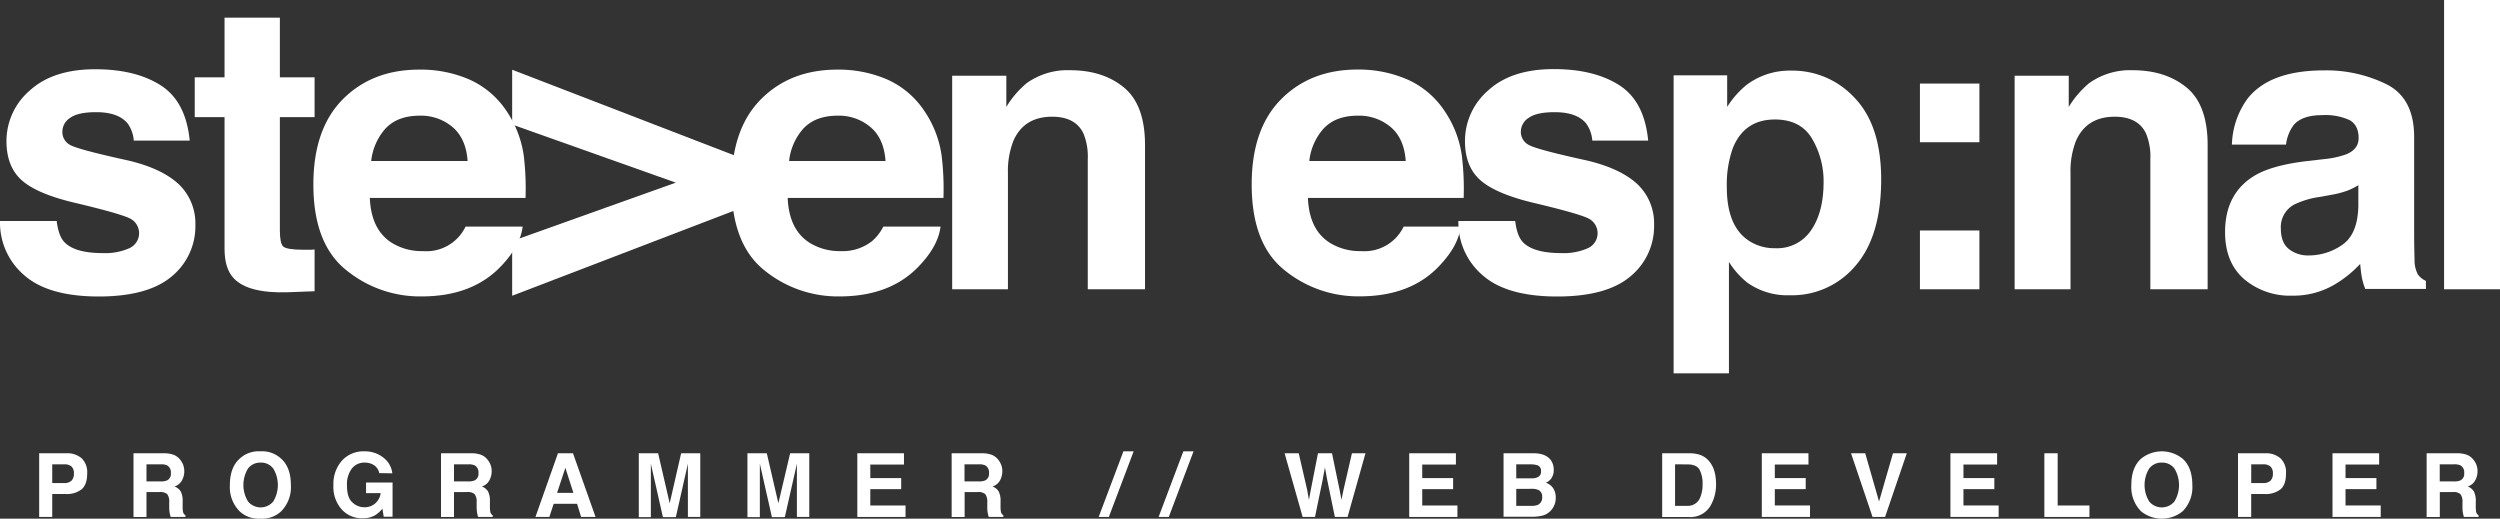 <svg id="Layer_1" data-name="Layer 1" xmlns="http://www.w3.org/2000/svg" viewBox="0 0 622.26 129.1"><rect x="0" y="0" width="622.26" height="129.1" fill="#333333" stroke="none"/><defs><style>.cls-1{fill:#fff;}</style></defs><path class="cls-1" d="M14.11,55c.3,2.47.93,4.23,1.92,5.27Q18.63,63,25.64,63a14.77,14.77,0,0,0,6.55-1.22,4.09,4.09,0,0,0,.47-7.23q-1.95-1.22-14.56-4.2Q9,48.14,5.32,44.78T1.61,35.21a16.59,16.59,0,0,1,5.8-12.68q5.81-5.3,16.32-5.29,10,0,16.27,4T47.22,35H33.3a8.22,8.22,0,0,0-1.52-4.25c-1.53-1.88-4.14-2.83-7.83-2.83q-4.56,0-6.49,1.42a4.06,4.06,0,0,0-1.93,3.32,3.62,3.62,0,0,0,2,3.46q2.07,1.13,14.53,3.86,8.32,2,12.47,5.91a13.44,13.44,0,0,1,4.1,10,16.14,16.14,0,0,1-5.89,12.91q-5.9,5-18.23,5Q12,73.78,6,68.48A17.23,17.23,0,0,1,0,55Z"/><path class="cls-1" d="M48.47,29.15V19.24h7.42V4.39H69.66V19.24H78.3v9.91H69.66V57.28c0,2.18.27,3.54.83,4.07s2.24.81,5.08.81l1.34,0c.47,0,.93,0,1.39-.07v10.4l-6.59.25q-9.87.33-13.48-3.42-2.34-2.4-2.34-7.38V29.15Z"/><path class="cls-1" d="M116.92,19.83a21.69,21.69,0,0,1,9.2,7.87,26.32,26.32,0,0,1,4.24,11,68.76,68.76,0,0,1,.45,10.57H92.05q.33,8,5.57,11.23a14.15,14.15,0,0,0,7.67,2,10.79,10.79,0,0,0,10.59-6.1h14.21q-.57,4.73-5.16,9.62-7.16,7.76-20,7.76a29,29,0,0,1-18.75-6.55Q78,60.69,78,45.92q0-13.83,7.33-21.21t19-7.38A30.36,30.36,0,0,1,116.92,19.83Zm-20.82,12a14.47,14.47,0,0,0-3.71,8.24h24q-.39-5.55-3.71-8.41a12.21,12.21,0,0,0-8.25-2.87C100.83,28.81,98.07,29.82,96.1,31.85Z"/><path class="cls-1" d="M184.56,51.73,127.48,73.61V60L168.2,45.46,127.48,31V17.36l57.08,22Z"/><path class="cls-1" d="M220.93,19.83a21.69,21.69,0,0,1,9.2,7.87,26.19,26.19,0,0,1,4.24,11,68.51,68.51,0,0,1,.46,10.57H196.06q.33,8,5.57,11.23a14.18,14.18,0,0,0,7.67,2A11.77,11.77,0,0,0,217,60.06a11.61,11.61,0,0,0,2.86-3.66H234.1q-.56,4.73-5.16,9.62-7.16,7.76-20,7.76a29,29,0,0,1-18.75-6.55q-8.11-6.54-8.12-21.31,0-13.83,7.33-21.21t19-7.38A30.31,30.31,0,0,1,220.93,19.83Zm-20.82,12a14.46,14.46,0,0,0-3.7,8.24h24q-.37-5.55-3.71-8.41a12.19,12.19,0,0,0-8.25-2.87Q203.07,28.81,200.11,31.85Z"/><path class="cls-1" d="M279.78,21.8Q285,26.12,285,36.13V72H270.75V39.6a15,15,0,0,0-1.11-6.45q-2-4.09-7.76-4.1-7,0-9.64,6a20.64,20.64,0,0,0-1.36,8.1V72H237V18.85h13.48v7.76a23.7,23.7,0,0,1,5.06-5.91,17.49,17.49,0,0,1,10.84-3.22Q274.56,17.48,279.78,21.8Z"/><path class="cls-1" d="M350.41,19.83a21.63,21.63,0,0,1,9.2,7.87,26.06,26.06,0,0,1,4.24,11,67.25,67.25,0,0,1,.46,10.57H325.55q.31,8,5.56,11.23a14.21,14.21,0,0,0,7.68,2,10.83,10.83,0,0,0,10.59-6.1h14.2Q363,61.13,358.42,66q-7.14,7.76-20,7.76a29,29,0,0,1-18.74-6.55q-8.13-6.54-8.13-21.31,0-13.83,7.34-21.21t19-7.38A30.31,30.31,0,0,1,350.41,19.83Zm-20.81,12a14.41,14.41,0,0,0-3.71,8.24h24q-.37-5.55-3.7-8.41a12.22,12.22,0,0,0-8.26-2.87Q332.54,28.81,329.6,31.85Z"/><path class="cls-1" d="M377.14,55q.44,3.71,1.91,5.27Q381.66,63,388.67,63a14.77,14.77,0,0,0,6.55-1.22,4.09,4.09,0,0,0,.47-7.23q-1.95-1.22-14.56-4.2-9.08-2.25-12.78-5.61t-3.71-9.57a16.59,16.59,0,0,1,5.8-12.68q5.79-5.3,16.32-5.29,10,0,16.27,4T410.24,35H396.33a8.22,8.22,0,0,0-1.52-4.25c-1.53-1.88-4.15-2.83-7.83-2.83q-4.56,0-6.49,1.42a4.07,4.07,0,0,0-1.94,3.32,3.63,3.63,0,0,0,2.06,3.46q2.06,1.13,14.53,3.86,8.31,2,12.47,5.91a13.44,13.44,0,0,1,4.1,10,16.15,16.15,0,0,1-5.9,12.91q-5.9,5-18.22,5-12.57,0-18.57-5.3A17.23,17.23,0,0,1,363,55Z"/><path class="cls-1" d="M461.72,24.46q6.51,6.88,6.51,20.22,0,14.06-6.36,21.43a20.65,20.65,0,0,1-16.39,7.38,17.18,17.18,0,0,1-10.62-3.18,20.64,20.64,0,0,1-4.52-5.12V92.92H416.57V18.75H429.9v7.86a22.45,22.45,0,0,1,4.82-5.47,17.79,17.79,0,0,1,11.1-3.56A21,21,0,0,1,461.72,24.46ZM451,34.47q-2.84-4.72-9.2-4.73-7.65,0-10.51,7.17a27.16,27.16,0,0,0-1.48,9.67q0,9.29,5,13a11.46,11.46,0,0,0,7,2.2,10.17,10.17,0,0,0,9-4.5q3.09-4.49,3.09-12A20.81,20.81,0,0,0,451,34.47Z"/><path class="cls-1" d="M477.88,20.8h14.8V35.4h-14.8Zm0,36.57h14.8V72h-14.8Z"/><path class="cls-1" d="M544.27,21.8q5.22,4.32,5.22,14.33V72H535.23V39.6a15,15,0,0,0-1.11-6.45q-2-4.09-7.75-4.1-7,0-9.65,6a20.64,20.64,0,0,0-1.36,8.1V72H501.45V18.85h13.47v7.76A23.91,23.91,0,0,1,520,20.7a17.51,17.51,0,0,1,10.84-3.22Q539,17.48,544.27,21.8Z"/><path class="cls-1" d="M578.51,39.6a22.23,22.23,0,0,0,5.56-1.22q3-1.27,3-4,0-3.27-2.3-4.51A14.57,14.57,0,0,0,578,28.66c-3.33,0-5.69.82-7.08,2.44A10.12,10.12,0,0,0,569,36H555.53a20.36,20.36,0,0,1,3.92-11.48q5.53-7,19-7A33.92,33.92,0,0,1,594.07,21q6.82,3.47,6.82,13.08V58.45q0,2.53.1,6.15a7.6,7.6,0,0,0,.83,3.71,4.94,4.94,0,0,0,2,1.61v2H588.73a15.47,15.47,0,0,1-.88-3c-.16-1-.29-2-.39-3.23A28.41,28.41,0,0,1,580.78,71a20.13,20.13,0,0,1-10.21,2.59,17.62,17.62,0,0,1-12-4.12q-4.74-4.12-4.74-11.7,0-9.81,7.62-14.21,4.18-2.39,12.3-3.41ZM587,46.09a15.47,15.47,0,0,1-2.7,1.35,22.51,22.51,0,0,1-3.73,1l-3.17.58a21.09,21.09,0,0,0-6.4,1.91,6.36,6.36,0,0,0-3.29,5.91q0,3.56,2,5.15a7.64,7.64,0,0,0,4.89,1.59,14.52,14.52,0,0,0,8.4-2.64q3.84-2.64,4-9.62Z"/><path class="cls-1" d="M622.26,72H608.34V0h13.92Z"/><path class="cls-1" d="M20.31,121.8a6,6,0,0,1-4,1.16H13v5.7H9.75V112.82h6.8a5.47,5.47,0,0,1,3.75,1.23,4.78,4.78,0,0,1,1.4,3.79C21.7,119.71,21.24,121,20.31,121.8Zm-2.53-5.7a2.66,2.66,0,0,0-1.76-.53H13v4.67h3a2.52,2.52,0,0,0,1.76-.57,2.32,2.32,0,0,0,.63-1.81A2.18,2.18,0,0,0,17.78,116.1Z"/><path class="cls-1" d="M43.3,113.23a3.86,3.86,0,0,1,1.48,1.11,4.86,4.86,0,0,1,.8,1.33,4.55,4.55,0,0,1,.29,1.66,4.7,4.7,0,0,1-.57,2.22,3.18,3.18,0,0,1-1.88,1.54A3,3,0,0,1,45,122.35a5.11,5.11,0,0,1,.46,2.47v1.07a7.79,7.79,0,0,0,.09,1.47,1.28,1.28,0,0,0,.61.9v.4H42.48c-.1-.35-.18-.64-.22-.85a7.76,7.76,0,0,1-.14-1.37l0-1.47a3,3,0,0,0-.52-2,2.73,2.73,0,0,0-1.89-.5H36.46v6.21H33.23V112.82H40.8A6.88,6.88,0,0,1,43.3,113.23Zm-6.84,2.34v4.26H40a3.79,3.79,0,0,0,1.59-.26,1.78,1.78,0,0,0,.94-1.78,2,2,0,0,0-.91-1.94,3.36,3.36,0,0,0-1.53-.28Z"/><path class="cls-1" d="M70,127.25a6.9,6.9,0,0,1-5.19,1.85,6.89,6.89,0,0,1-5.18-1.85,8.52,8.52,0,0,1-2.41-6.53q0-4.35,2.41-6.53a6.89,6.89,0,0,1,5.18-1.85A6.9,6.9,0,0,1,70,114.19q2.4,2.18,2.4,6.53A8.55,8.55,0,0,1,70,127.25ZM68,124.84a7.9,7.9,0,0,0,0-8.24,3.78,3.78,0,0,0-3.12-1.46,3.83,3.83,0,0,0-3.13,1.45,7.86,7.86,0,0,0,0,8.25,4.09,4.09,0,0,0,6.25,0Z"/><path class="cls-1" d="M94.4,117.76a3.1,3.1,0,0,0-1.84-2.26,4.43,4.43,0,0,0-1.81-.36,3.94,3.94,0,0,0-3.15,1.45,6.52,6.52,0,0,0-1.23,4.33c0,2,.45,3.32,1.34,4.13a4.33,4.33,0,0,0,3,1.21,4,4,0,0,0,2.73-1,4.12,4.12,0,0,0,1.31-2.51H91.11v-2.64h6.6v8.5h-2.2l-.33-2a7.39,7.39,0,0,1-1.72,1.58,6,6,0,0,1-3.22.81,6.71,6.71,0,0,1-5.16-2.18,8.34,8.34,0,0,1-2.09-6,8.76,8.76,0,0,1,2.12-6.17,7.21,7.21,0,0,1,5.59-2.31A7.32,7.32,0,0,1,95.55,114a5.69,5.69,0,0,1,2.1,3.81Z"/><path class="cls-1" d="M119.81,113.23a3.86,3.86,0,0,1,1.48,1.11,4.86,4.86,0,0,1,.8,1.33,4.35,4.35,0,0,1,.29,1.66,4.7,4.7,0,0,1-.57,2.22,3.15,3.15,0,0,1-1.88,1.54,3,3,0,0,1,1.56,1.26,5.25,5.25,0,0,1,.45,2.47v1.07a7.79,7.79,0,0,0,.09,1.47,1.31,1.31,0,0,0,.61.9v.4H119c-.1-.35-.17-.64-.22-.85a8.83,8.83,0,0,1-.14-1.37l0-1.47a3,3,0,0,0-.52-2,2.73,2.73,0,0,0-1.89-.5H113v6.21h-3.23V112.82h7.57A6.84,6.84,0,0,1,119.81,113.23ZM113,115.57v4.26h3.56a3.79,3.79,0,0,0,1.59-.26,1.78,1.78,0,0,0,.94-1.78,2,2,0,0,0-.9-1.94,3.38,3.38,0,0,0-1.54-.28Z"/><path class="cls-1" d="M138.88,112.82h3.74l5.61,15.84h-3.59l-1-3.26h-5.83l-1.07,3.26h-3.46Zm-.22,9.85h4.06l-2-6.23Z"/><path class="cls-1" d="M169.54,112.82h4.76v15.84h-3.08V118c0-.31,0-.74,0-1.3s0-1,0-1.28l-3,13.29H165l-3-13.29c0,.3,0,.73,0,1.28s0,1,0,1.3v10.71H159V112.82h4.81l2.88,12.45Z"/><path class="cls-1" d="M196.67,112.82h4.76v15.84h-3.08V118c0-.31,0-.74,0-1.3s0-1,0-1.28l-3,13.29h-3.22l-3-13.29c0,.3,0,.73,0,1.28s0,1,0,1.3v10.71h-3.09V112.82h4.82l2.88,12.45Z"/><path class="cls-1" d="M225,115.63h-8.38V119h7.69v2.75h-7.69v4.07h8.77v2.85h-12V112.82H225Z"/><path class="cls-1" d="M246.91,113.23a3.89,3.89,0,0,1,1.49,1.11,4.83,4.83,0,0,1,.79,1.33,4.35,4.35,0,0,1,.29,1.66,4.81,4.81,0,0,1-.56,2.22,3.18,3.18,0,0,1-1.88,1.54,3,3,0,0,1,1.55,1.26,5.25,5.25,0,0,1,.45,2.47v1.07a7.79,7.79,0,0,0,.09,1.47,1.31,1.31,0,0,0,.61.9v.4h-3.65c-.1-.35-.17-.64-.21-.85a6.92,6.92,0,0,1-.14-1.37l0-1.47a3,3,0,0,0-.52-2,2.68,2.68,0,0,0-1.88-.5h-3.24v6.21h-3.23V112.82h7.58A6.82,6.82,0,0,1,246.91,113.23Zm-6.84,2.34v4.26h3.56a3.87,3.87,0,0,0,1.6-.26,1.79,1.79,0,0,0,.94-1.78,2,2,0,0,0-.91-1.94,3.36,3.36,0,0,0-1.53-.28Z"/><path class="cls-1" d="M279.62,112.34h2.55L276,128.66h-2.53Z"/><path class="cls-1" d="M294.54,112.34h2.54l-6.16,16.32h-2.53Z"/><path class="cls-1" d="M323.26,112.82l2.09,9.07.45,2.52.46-2.47,1.79-9.12h3.49l1.88,9.07.48,2.52.49-2.42,2.11-9.17h3.37l-4.45,15.84h-3.17l-1.91-9.26-.56-3.06-.56,3.06-1.91,9.26h-3.08l-4.49-15.84Z"/><path class="cls-1" d="M362.38,115.63H354V119h7.69v2.75H354v4.07h8.76v2.85h-12V112.82h11.62Z"/><path class="cls-1" d="M386,114.51a4.06,4.06,0,0,1,.73,2.42,3.54,3.54,0,0,1-.74,2.33,3.69,3.69,0,0,1-1.2.9,3.57,3.57,0,0,1,1.83,1.4,4.18,4.18,0,0,1,.61,2.32,4.6,4.6,0,0,1-.7,2.52,4.31,4.31,0,0,1-2.91,2,10.57,10.57,0,0,1-2.24.22h-7.14V112.82h7.66C383.78,112.85,385.15,113.41,386,114.51Zm-8.6,1.06v3.49h3.85a3.21,3.21,0,0,0,1.68-.39,1.5,1.5,0,0,0,.64-1.39,1.41,1.41,0,0,0-.85-1.46,6.08,6.08,0,0,0-1.87-.25Zm0,6.12v4.22h3.85a3.83,3.83,0,0,0,1.6-.28,2,2,0,0,0,1-2,1.71,1.71,0,0,0-1-1.7,3.89,3.89,0,0,0-1.58-.26Z"/><path class="cls-1" d="M423,113.17a5.19,5.19,0,0,1,2.7,2,7,7,0,0,1,1.13,2.55,12.32,12.32,0,0,1,.3,2.62,10.56,10.56,0,0,1-1.27,5.35,5.73,5.73,0,0,1-5.31,3h-6.83V112.82h6.83A8.32,8.32,0,0,1,423,113.17Zm-6.07,2.4v10.34H420a3.3,3.3,0,0,0,3.27-2.31,8.09,8.09,0,0,0,.51-3,7.47,7.47,0,0,0-.76-3.71c-.51-.87-1.52-1.3-3-1.3Z"/><path class="cls-1" d="M450.14,115.63h-8.38V119h7.69v2.75h-7.69v4.07h8.76v2.85h-12V112.82h11.61Z"/><path class="cls-1" d="M471.17,112.82h3.44l-5.4,15.84h-3.13l-5.35-15.84h3.53l3.44,12Z"/><path class="cls-1" d="M497.09,115.63h-8.38V119h7.69v2.75h-7.69v4.07h8.76v2.85h-12V112.82h11.62Z"/><path class="cls-1" d="M508.85,112.82h3.31v13h7.91v2.85H508.85Z"/><path class="cls-1" d="M543.28,127.25a8.21,8.21,0,0,1-10.38,0,8.55,8.55,0,0,1-2.4-6.53q0-4.35,2.4-6.53a8.21,8.21,0,0,1,10.38,0q2.4,2.18,2.4,6.53A8.55,8.55,0,0,1,543.28,127.25Zm-2.07-2.41a7.9,7.9,0,0,0,0-8.24,3.78,3.78,0,0,0-3.12-1.46,3.83,3.83,0,0,0-3.13,1.45,7.86,7.86,0,0,0,0,8.25,4.09,4.09,0,0,0,6.25,0Z"/><path class="cls-1" d="M567.63,121.8a6,6,0,0,1-4,1.16h-3.3v5.7h-3.28V112.82h6.8a5.46,5.46,0,0,1,3.74,1.23,4.74,4.74,0,0,1,1.4,3.79C569,119.71,568.56,121,567.63,121.8Zm-2.52-5.7a2.69,2.69,0,0,0-1.77-.53h-3v4.67h3a2.55,2.55,0,0,0,1.77-.57,2.36,2.36,0,0,0,.62-1.81A2.21,2.21,0,0,0,565.11,116.1Z"/><path class="cls-1" d="M592.18,115.63h-8.37V119h7.69v2.75h-7.69v4.07h8.76v2.85h-12V112.82h11.61Z"/><path class="cls-1" d="M614.1,113.23a3.94,3.94,0,0,1,1.48,1.11,5.12,5.12,0,0,1,.8,1.33,4.55,4.55,0,0,1,.29,1.66,4.7,4.7,0,0,1-.57,2.22,3.18,3.18,0,0,1-1.88,1.54,3,3,0,0,1,1.55,1.26,5.11,5.11,0,0,1,.46,2.47v1.07a9.14,9.14,0,0,0,.08,1.47,1.32,1.32,0,0,0,.62.9v.4h-3.66c-.1-.35-.17-.64-.21-.85a7.76,7.76,0,0,1-.14-1.37l0-1.47a3,3,0,0,0-.53-2,2.68,2.68,0,0,0-1.88-.5h-3.23v6.21H604V112.82h7.58A6.92,6.92,0,0,1,614.1,113.23Zm-6.84,2.34v4.26h3.56a3.79,3.79,0,0,0,1.59-.26,1.78,1.78,0,0,0,.94-1.78,2,2,0,0,0-.91-1.94,3.36,3.36,0,0,0-1.53-.28Z"/></svg>